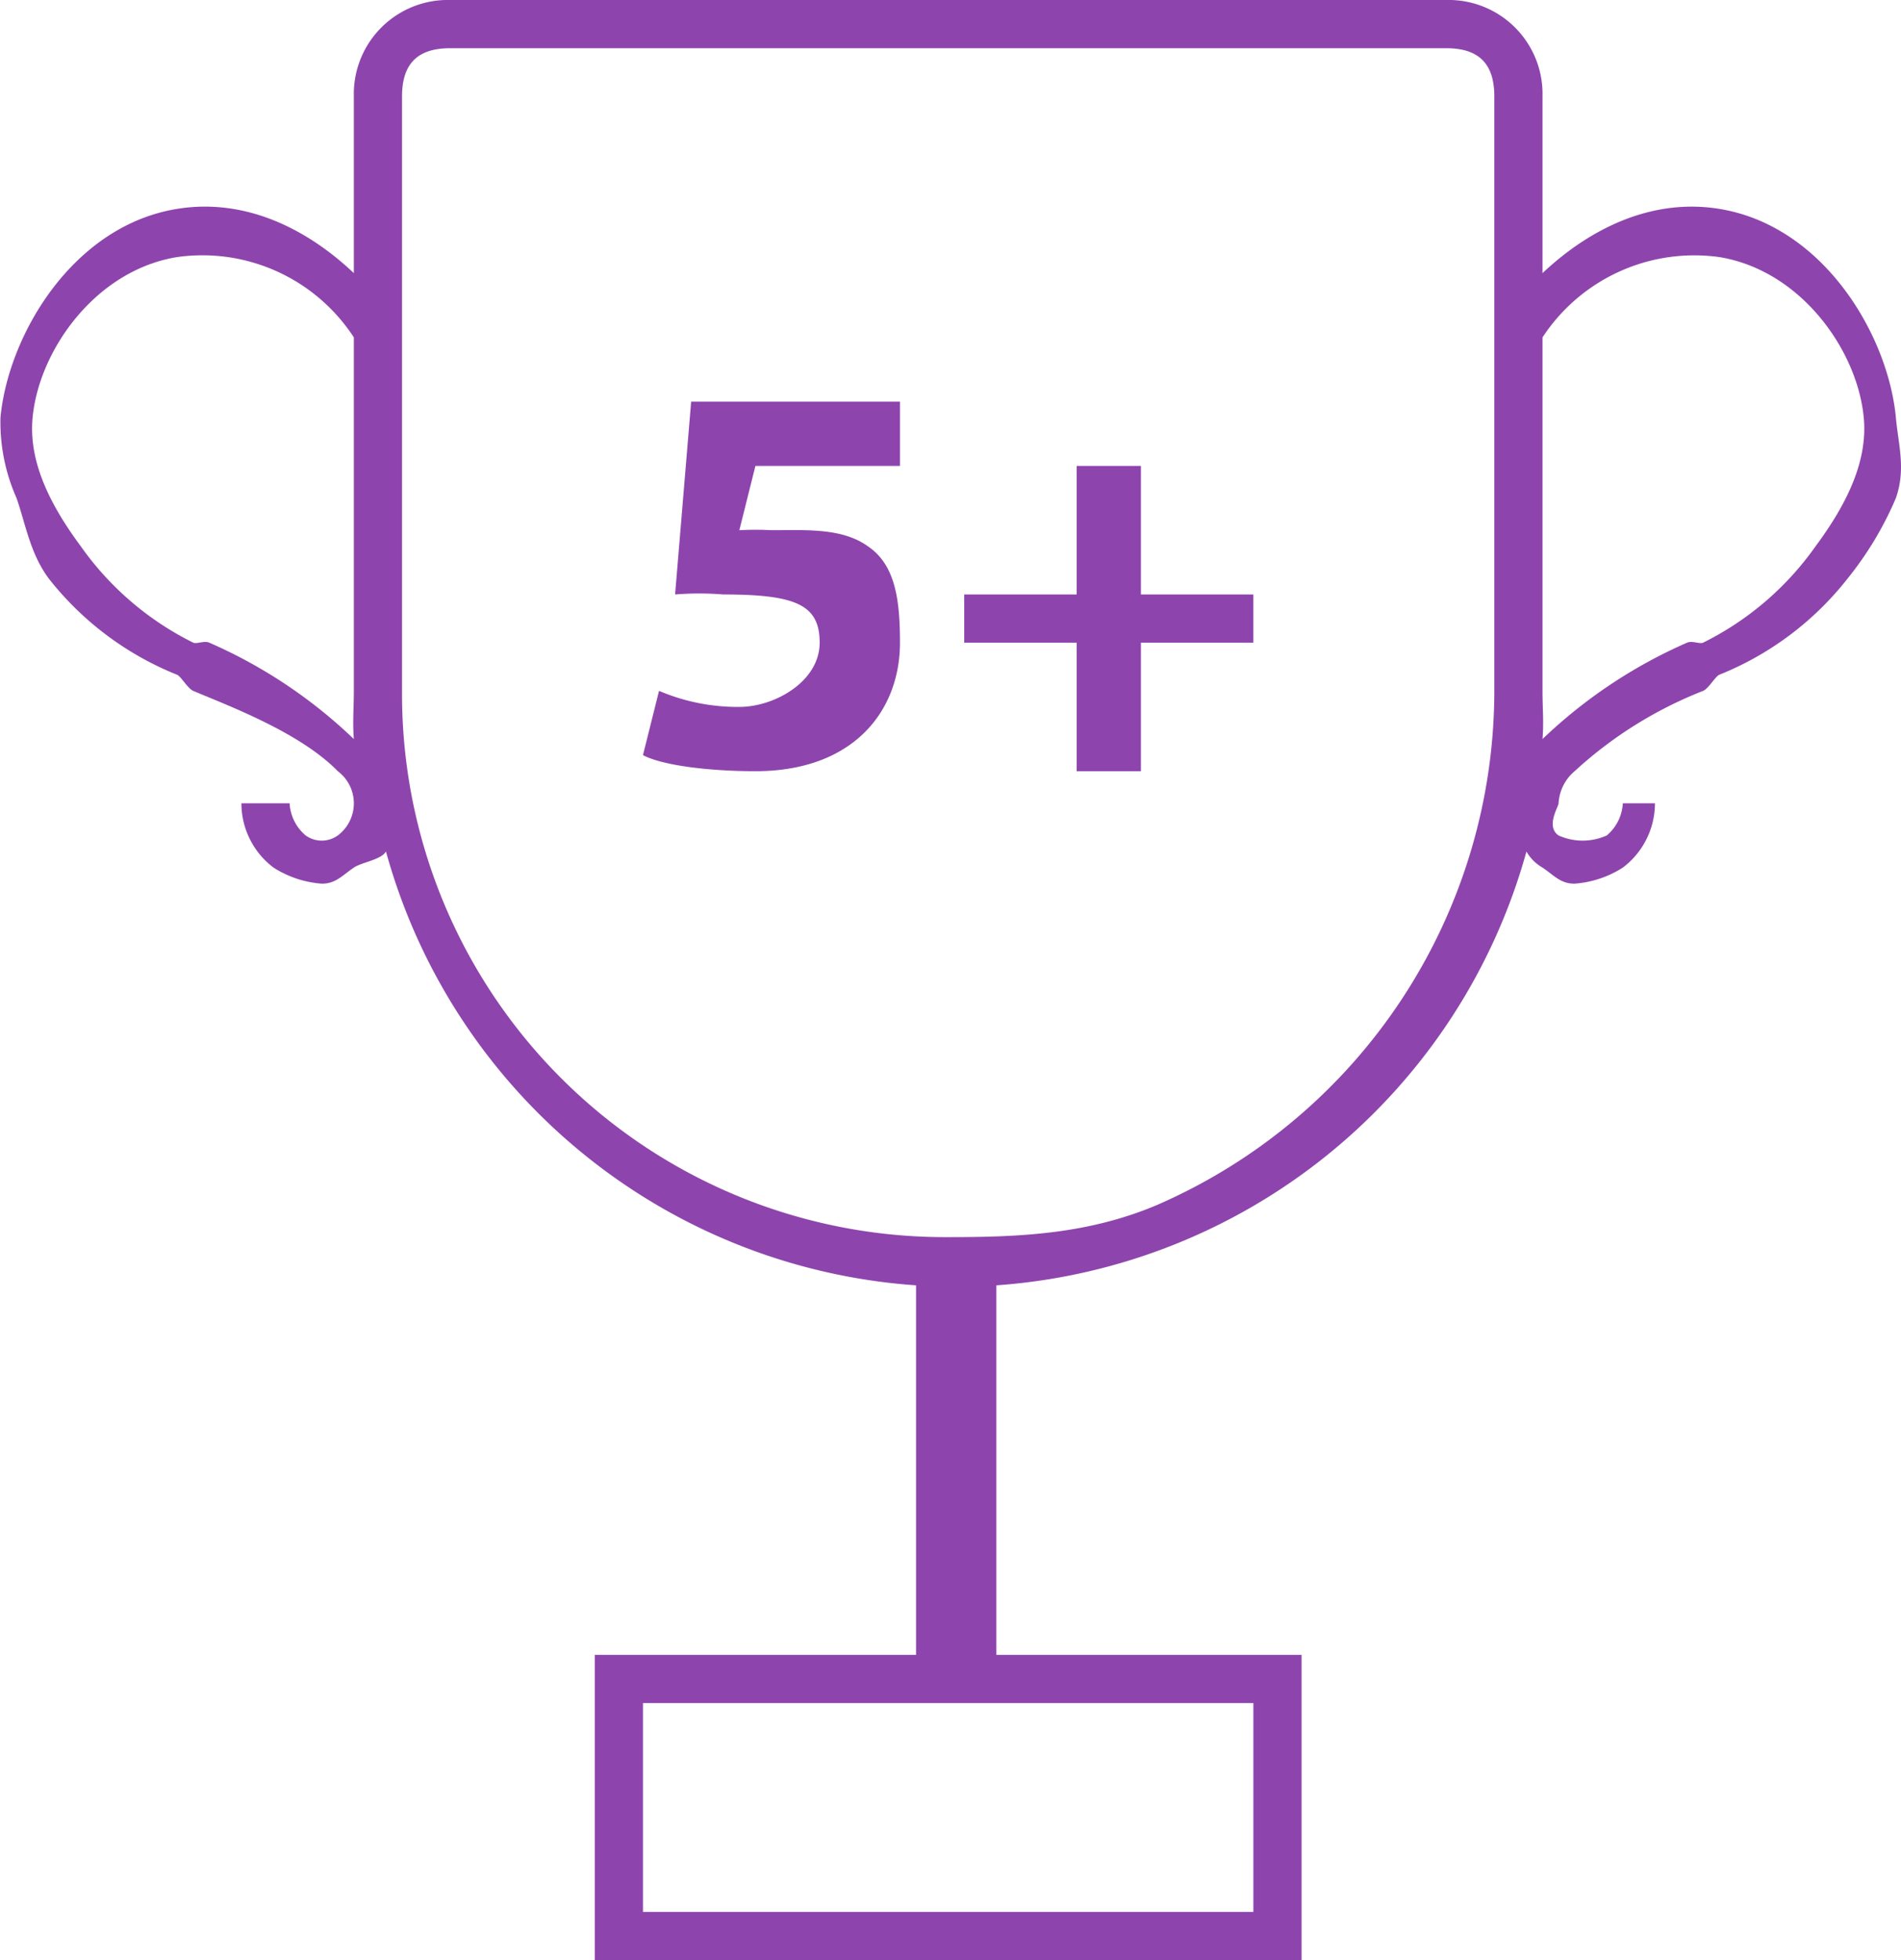 <svg xmlns="http://www.w3.org/2000/svg" width="118.347" height="122" viewBox="0 0 118.347 122"><g transform="translate(0)"><path d="M652.679,393.775h-9l-1,4a19.013,19.013,0,0,1,2,0c2.167,0,4.39-.154,6,1,1.715,1.155,2,3.34,2,6,0,4.234-2.876,8-9,8-2.765,0-5.74-.335-7-1l1-4a12.517,12.517,0,0,0,5,1c2.2,0,5-1.587,5-4,0-2.345-1.451-3-6-3a18.655,18.655,0,0,0-3,0l1-12h13Z" transform="translate(-596.651 -364.775)" fill="#8e44ad"/><path d="M952.038,454.435v8h7v3h-7v8h-4v-8h-7v-3h7v-8Z" transform="translate(-881.01 -425.435)" fill="#8e44ad"/><path d="M118.207,26c-.47-5.082-4.455-11.939-11-13-4.066-.66-7.918,1.1-11,4V6a5.849,5.849,0,0,0-6-6h-62a5.851,5.851,0,0,0-6,6V17c-3.086-2.915-6.92-4.662-11-4C4.664,14.061.676,20.918.207,26a11.638,11.638,0,0,0,1,5c.569,1.633.849,3.45,2,5a19.268,19.268,0,0,0,8,6c.243.11.661.855,1,1,2.072.885,6.617,2.554,9,5a2.5,2.5,0,0,1,0,4,1.715,1.715,0,0,1-2,0,2.824,2.824,0,0,1-1-2h-3a5.018,5.018,0,0,0,2,4,6.459,6.459,0,0,0,3,1c.874.006,1.275-.512,2-1,.5-.338,1.694-.483,2-1a36.889,36.889,0,0,0,33,27v23h-20v19h44V103h-19V80a36.957,36.957,0,0,0,33-27,2.676,2.676,0,0,0,1,1c.725.489,1.125,1.007,2,1a6.457,6.457,0,0,0,3-1,5.021,5.021,0,0,0,2-4h-2a2.815,2.815,0,0,1-1,2,3.653,3.653,0,0,1-3,0c-.811-.555-.01-1.776,0-2a2.813,2.813,0,0,1,1-2,25.633,25.633,0,0,1,8-5c.339-.145.757-.89,1-1a19.256,19.256,0,0,0,8-6,21.023,21.023,0,0,0,3-5C118.836,29.194,118.365,27.71,118.207,26Zm-96,20a30.808,30.808,0,0,0-9-6c-.326-.14-.779.1-1,0a18.774,18.774,0,0,1-7-6c-2.054-2.769-3.242-5.386-3-8,.388-4.187,3.912-9.175,9-10a11.255,11.255,0,0,1,11,5V43c0,1.046-.085,1.968,0,3Zm56,60v13h-38V106Zm15-63a34.915,34.915,0,0,1-21,32c-4.225,1.789-8.412,2.005-13,2a33.8,33.8,0,0,1-34-34V6c0-2.034.966-3,3-3h62c2.036,0,3,.964,3,3Zm20-9a18.751,18.751,0,0,1-7,6c-.219.1-.672-.14-1,0a30.961,30.961,0,0,0-9,6c.085-1.025,0-1.961,0-3V21a11.3,11.3,0,0,1,11-5c5.088.825,8.612,5.813,9,10C116.45,28.61,115.261,31.23,113.207,34Z" transform="translate(-0.178)" fill="#8e44ad"/></g></svg>